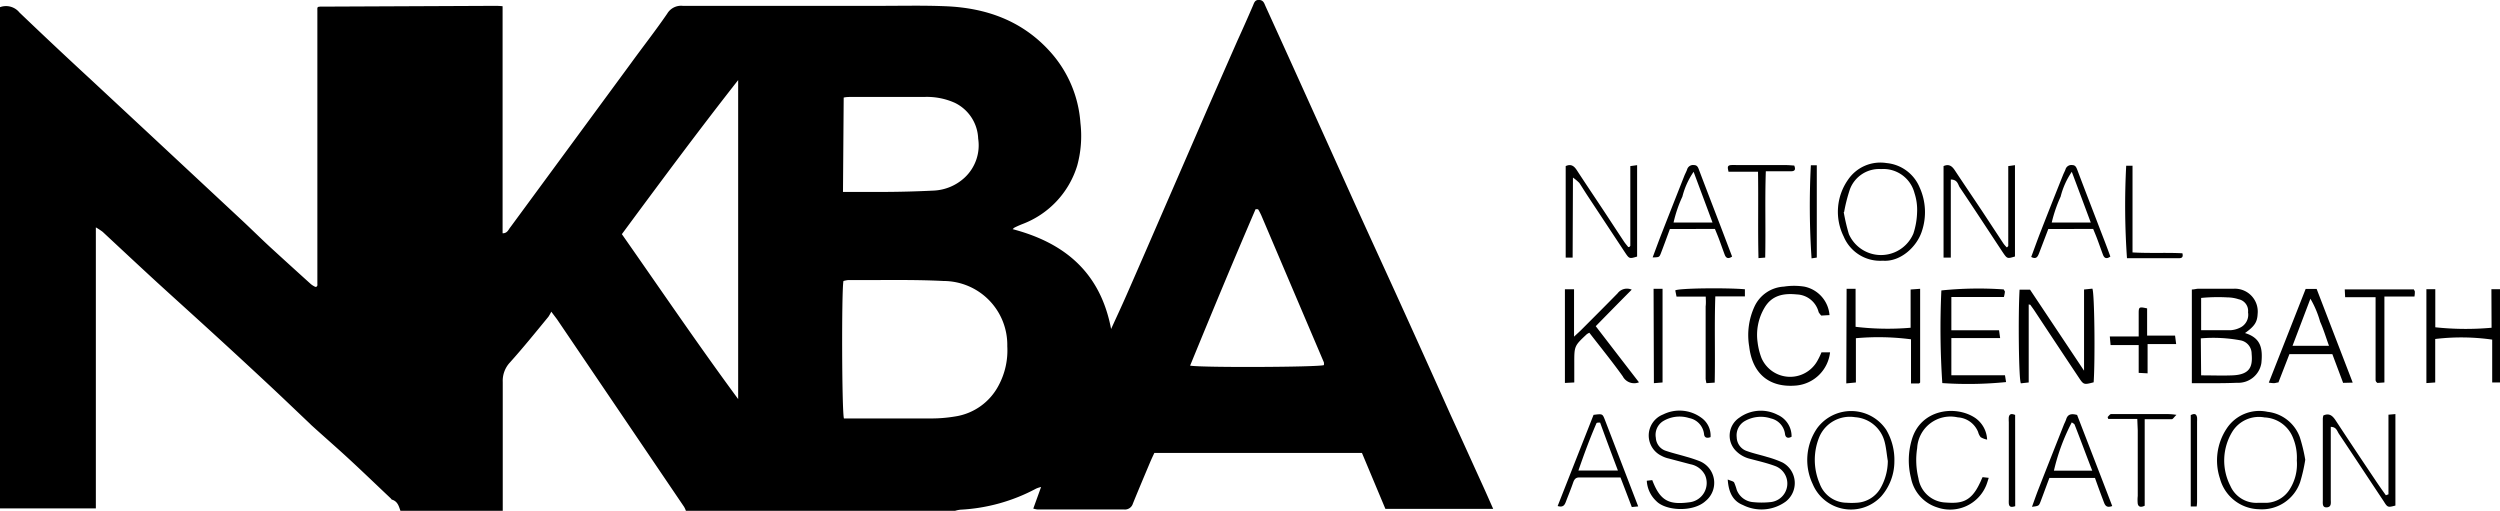 <svg xmlns="http://www.w3.org/2000/svg" viewBox="0 0 320.29 65.44"><defs/><path d="M51.3 65.44c-.2-.59-.36-1.2-1.06-1.42-.07 0-.12-.11-.18-.17-1.74-1.64-3.45-3.29-5.2-4.91s-3.35-3-5-4.5l-.18-.18c-1.91-1.81-3.81-3.64-5.74-5.43q-3.57-3.33-7.19-6.63c-2.19-2-4.41-4-6.6-6-2.34-2.15-4.67-4.33-7-6.5a8.83 8.83 0 00-.87-.57v36H0V.92a2.21 2.21 0 012.49.68c3 2.87 6 5.69 9.08 8.53l7.64 7.11L31 28.23c1.2 1.12 2.36 2.27 3.56 3.38q2.63 2.41 5.28 4.8a2.84 2.84 0 00.55.34c.14 0 .18 0 .21-.08a.17.17 0 00.06-.1 1.84 1.84 0 000-.25v-35a.49.49 0 010-.12.56.56 0 010-.12.45.45 0 010-.08.69.69 0 01.11-.12L41 .85l22.3-.1c.33 0 .66 0 1.09.05v29.09c.63 0 .75-.49 1-.78l15.44-21C82.36 6 84 3.91 85.48 1.75a2.06 2.06 0 012-1h25.1c2.86 0 5.73-.07 8.58.05 5.18.21 9.79 1.85 13.35 5.79a15.19 15.19 0 013.91 9.16 14.36 14.36 0 01-.41 5.46 11.63 11.63 0 01-7.06 7.51c-.35.14-.69.29-1 .45a1.63 1.63 0 00-.21.19c6.65 1.75 11.24 5.54 12.61 12.79.71-1.56 1.34-2.9 1.94-4.27 1.68-3.82 3.34-7.65 5-11.48q2.73-6.27 5.44-12.53 1.91-4.36 3.83-8.72 1-2.19 1.93-4.35c.17-.36.23-.83.81-.81s.67.45.84.82q2.31 5.07 4.61 10.16 3.38 7.47 6.77 15c1.76 3.88 3.54 7.75 5.31 11.63q3.53 7.76 7 15.52c1.38 3 2.77 6.08 4.16 9.13.43.94.84 1.89 1.31 2.94h-13.81l-3-7.16h-26.6c-.18.38-.39.83-.58 1.28-.73 1.74-1.46 3.46-2.17 5.21a1.06 1.06 0 01-1.14.75h-11.1a3.48 3.48 0 01-.52-.11l1-2.77a3.56 3.56 0 00-.64.21 23 23 0 01-9.7 2.7 4 4 0 00-.83.19H87.89a2.81 2.81 0 00-.25-.56l-16.26-24c-.19-.26-.39-.51-.75-1a6.2 6.2 0 01-.37.65c-1.64 2-3.26 4-4.94 5.87a3.43 3.43 0 00-.91 2.48v16.59zM108.06 36c-.25 1.18-.21 16.62.06 17.61h11.35a18.33 18.33 0 002.87-.25 7.56 7.56 0 005.61-4 9.48 9.48 0 001.1-5 8.19 8.19 0 00-8.16-8.36c-4.07-.21-8.15-.09-12.23-.12a3.76 3.76 0 00-.6.12zM94.57 10.26c-5.1 6.5-10 13.11-14.9 19.74 5 7.14 9.8 14.21 14.9 21.13zM108 24.59h4.78c2.27 0 4.54-.06 6.8-.17a6.25 6.25 0 004-1.66 5.65 5.65 0 001.74-5 5.31 5.31 0 00-3-4.59 8.75 8.75 0 00-3.91-.75h-9.32c-.33 0-.65 0-1 .08zm44.51 22.26c1.75.26 16.23.19 17.1-.07a1.08 1.08 0 000-.36q-4-9.39-8-18.79a8.2 8.2 0 00-.4-.78.28.28 0 00-.11-.05h-.24c-2.86 6.64-5.63 13.32-8.39 20.05zm128.3 2.24v-12c.3 0 .58-.1.85-.1h4.53a2.93 2.93 0 013.05 3.22c-.05 1.06-.39 1.58-1.62 2.46 2.07.63 2.28 2 2.1 3.84a3 3 0 01-3.13 2.53c-1.88.08-3.76.05-5.78.05zm1.19-1c1.44 0 2.74.05 4 0 2.27-.09 2.62-1.13 2.47-2.76a1.74 1.74 0 00-1.39-1.72 19 19 0 00-5.12-.26zm0-5.79h3.85a3.16 3.16 0 001.07-.29 1.83 1.83 0 001.09-2 1.52 1.52 0 00-1.2-1.67 4.8 4.8 0 00-1.46-.24 22.08 22.08 0 00-3.35.07zM259.91 39v10l-1 .11c-.28-.33-.36-8.8-.17-12h1.34L267 47.49v-10.4l1.06-.11c.28.34.37 9.17.17 12-1.26.33-1.28.33-1.93-.65q-2.85-4.28-5.68-8.57c-.16-.24-.34-.47-.5-.71zm-23.33-2h1.15v4.87a34.87 34.87 0 007.05.12v-4.9L246 37v12s-.1.13-.17.13h-1v-5.66a32.25 32.25 0 00-7.06-.14V49l-1.23.12zm82.61.05h1.1V49h-1v-5.49a28.1 28.1 0 00-7.3-.08V49l-1.13.08V37.05H312v4.88a36.72 36.72 0 007.21.06zM250 42.31h6.11l.14 1H250v4.77h6.87l.14.87a48.83 48.83 0 01-8.17.13 105.5 105.5 0 01-.12-11.87 46.29 46.29 0 018-.13c0 .1.15.2.14.31a4.22 4.22 0 01-.13.66H250zm-16.64 2.83h1.1a4.81 4.81 0 01-4.31 4.25c-3.44.32-5.64-1.48-6.05-5a8.73 8.73 0 01.68-5.12 4.41 4.41 0 013.76-2.55 8.51 8.51 0 012.62 0 4.05 4.05 0 013.23 3.65l-1.06.06A2.79 2.79 0 01233 40a3 3 0 00-2.82-2.28c-1.68-.17-3.18.11-4.12 1.71a6.81 6.81 0 00-.88 4.45 8.42 8.42 0 00.5 2 4 4 0 007.22.23 8.67 8.67 0 00.46-.97zm-31.7-2.01c.46-.43.77-.7 1.06-1 1.51-1.51 3-3 4.52-4.55a1.5 1.5 0 011.81-.47c-1.56 1.57-3.07 3.11-4.61 4.68 1.87 2.43 3.69 4.8 5.54 7.19a1.65 1.65 0 01-2.08-.77c-1.36-1.9-2.84-3.72-4.28-5.58a2.28 2.28 0 00-.32.18c-1.62 1.52-1.61 1.52-1.61 3.75V49l-1.2.06v-12h1.17zM306 63.33v-10.2l.89-.08v11.72c-.94.25-1 .26-1.48-.52-1.92-2.88-3.82-5.78-5.75-8.66-.24-.35-.32-.9-1.05-.9V64c0 .4.12.95-.5 1s-.52-.54-.52-.94V53.62a2.16 2.16 0 01.07-.39c.81-.37 1.23.1 1.62.7q2.47 3.76 5 7.52c.45.68.92 1.35 1.39 2zm-5.81-14.28l-1.38-3.68h-5.5L291.9 49c-.17 0-.37.08-.57.09a4.58 4.58 0 01-.66-.07l4.72-12h1.41l4.62 12zm-6.48-4.75h4.67c-.41-1.14-.71-2.14-1.13-3.07a12.57 12.57 0 00-1.25-2.96zM201.48 33h-.89V21.28c.7-.32 1.09 0 1.45.56 1.16 1.78 2.35 3.54 3.52 5.31.83 1.26 1.65 2.52 2.48 3.77.17.26.38.5.56.73.12 0 .17 0 .2-.07s.07-.06.07-.09V21.28l.87-.12v11.71c-1 .3-1 .3-1.58-.57l-4.82-7.3c-.34-.52-.67-1.06-1-1.56a6.1 6.1 0 00-.82-.69zm48.45-10v10H249V21.28c.69-.31 1.09 0 1.45.55 1.15 1.74 2.32 3.46 3.48 5.2l2.75 4.18c.11.16.25.3.35.42s.17 0 .2-.05a.11.11 0 00.06-.09V21.28l.86-.12v11.7c-1 .31-1 .29-1.58-.56-1.84-2.78-3.66-5.58-5.53-8.35-.2-.37-.29-.95-1.11-.95zm-8.72 10.4a5.06 5.06 0 01-5-3.09 7.13 7.13 0 01.55-7.28 5 5 0 014.93-2.14 5.1 5.1 0 014.24 3.11 7.66 7.66 0 01.29 5.63c-.65 2.02-2.77 3.95-5.01 3.77zm-5-6.23a24.2 24.2 0 00.66 2.82 4.5 4.5 0 008.27-.08 9.51 9.51 0 00.47-2.7 6.84 6.84 0 00-.33-2.46 4.12 4.12 0 00-4.28-3.09 4 4 0 00-4 2.6 20.61 20.61 0 00-.74 2.91zm59.13 31.73a20.69 20.69 0 01-.66 2.88 5.18 5.18 0 01-5.27 3.46 5.3 5.3 0 01-5-3.94 7.36 7.36 0 01.84-6.36 5 5 0 015.26-2.18 5 5 0 014.13 3.24 20.91 20.91 0 01.7 2.9zm-1.08.09a6.64 6.64 0 00-.53-3 4.11 4.11 0 00-3.61-2.51A4 4 0 00286 55.3a7.09 7.09 0 00-.26 6.94 3.64 3.64 0 003.51 2.18h1.14a3.67 3.67 0 003-1.8 6 6 0 00.87-3.62zm-51.56.13a6.82 6.82 0 01-1.7 4.49 5.31 5.31 0 01-8.77-1.61 7.16 7.16 0 01.59-7.16 5.41 5.41 0 018.84.23 7.57 7.57 0 011.04 4.05zm-.84-.06c-.14-.82-.2-1.66-.41-2.46a4.2 4.2 0 00-3.78-3.15 4.25 4.25 0 00-4.54 2.42 7.72 7.72 0 000 6.09 3.72 3.72 0 003.47 2.45 8.83 8.83 0 001.26 0 3.74 3.74 0 003-1.76 7.12 7.12 0 001-3.59zm-20.51 2.37c.38.17.7.21.82.38a7 7 0 01.33.94 2.44 2.44 0 002 1.57 10.61 10.61 0 002.39 0 2.39 2.39 0 00.49-4.63c-1-.37-2.09-.62-3.14-.9a3.78 3.78 0 01-1.92-1.11 2.76 2.76 0 01.52-4.17 4.67 4.67 0 014.89-.37 3 3 0 011.8 2.81c-.46.26-.78.12-.84-.34a2.34 2.34 0 00-1.8-2 4.12 4.12 0 00-3.29.3 2.1 2.1 0 00-1.1 2.1 1.91 1.91 0 001.34 1.79c.83.3 1.7.48 2.54.74a12.89 12.89 0 012 .72 3 3 0 01.4 5 5.28 5.28 0 01-5.49.44c-1.24-.5-1.83-1.57-1.94-3.27zm-2.2-5.43c-.5.19-.78.05-.83-.35a2.36 2.36 0 00-1.91-2.09A4.07 4.07 0 00213 54a2.08 2.08 0 00-.86 2.09 1.85 1.85 0 001.32 1.68c.83.28 1.69.48 2.53.73a17.67 17.67 0 011.78.59 3 3 0 01.74 5.1c-1.57 1.45-5.1 1.28-6.32 0a3.84 3.84 0 01-1.21-2.6l.7-.08c1 2.61 2.07 3.22 4.84 2.83a2.49 2.49 0 001.91-3.5 2.64 2.64 0 00-1.85-1.36l-2.8-.74a3.58 3.58 0 01-.93-.35 2.89 2.89 0 01.22-5.29 4.72 4.72 0 014.9.42 2.8 2.8 0 011.18 2.48zM254 61.13l.79.09c-.13.38-.21.69-.34 1a5 5 0 01-6.28 2.78 4.92 4.92 0 01-3.34-3.76 9.21 9.21 0 01.08-4.83c1.1-4 5.63-4.55 8.14-2.87a3.56 3.56 0 011.53 2.78 2.51 2.51 0 01-.82-.31 1.71 1.71 0 01-.33-.66 3 3 0 00-2.61-1.88 4.27 4.27 0 00-5.2 3.94 9.83 9.83 0 00.16 3.86 3.67 3.67 0 003.46 3.11c1.95.14 3.25 0 4.41-2.49.11-.2.19-.44.35-.76zm16.61 3.7c-.75.29-.93-.12-1.08-.52-.38-1-.75-2-1.13-3.08h-5.84c-.38 1-.74 2-1.12 3-.23.6-.25.59-1.11.7.3-.82.56-1.58.86-2.34 1.08-2.76 2.17-5.51 3.26-8.27a5.79 5.79 0 00.25-.57c.19-.67.64-.8 1.41-.59 1.48 3.84 2.99 7.72 4.5 11.67zm-7.47-4.53h4.91c-.78-2-1.51-4-2.26-5.9-.05-.12-.24-.19-.36-.29a25.76 25.76 0 00-2.29 6.19zm-53.26 4.58l-.82.08c-.47-1.24-.94-2.47-1.45-3.79h-5.29c-.47 0-.64.27-.78.67-.28.82-.62 1.63-.93 2.45-.16.42-.36.75-1.05.54l4.6-11.68c1.12-.14 1.14-.15 1.43.58 1.41 3.66 2.81 7.32 4.29 11.15zM205 54.14c-.24 0-.44 0-.47.09-.87 2-1.6 4-2.31 6.05h5.06c-.79-2.09-1.53-4.07-2.28-6.14zm8.94-24.8c-.4 1.09-.77 2.11-1.16 3.12-.2.5-.22.5-1.05.52.42-1.12.81-2.2 1.23-3.26.94-2.41 1.89-4.81 2.84-7.22.11-.27.26-.53.35-.8a.79.79 0 01.88-.55c.42 0 .53.31.65.64.93 2.46 1.88 4.91 2.82 7.37l1.41 3.71c-.47.32-.76.23-.94-.22-.25-.66-.48-1.33-.73-2-.16-.43-.34-.85-.53-1.32zm5.46-.83c-.82-2.22-1.59-4.26-2.42-6.5a9.92 9.92 0 00-1.44 3.18 16.42 16.42 0 00-1.13 3.32zm43.02.83l-1.19 3.12c-.16.4-.34.81-1 .46.41-1.09.8-2.21 1.24-3.32q1.41-3.62 2.85-7.21c.09-.23.22-.45.3-.68a.78.78 0 01.87-.56c.42 0 .53.32.66.65.91 2.42 1.85 4.83 2.77 7.24.49 1.28 1 2.56 1.45 3.83-.48.34-.77.22-.94-.22-.25-.66-.48-1.33-.73-2-.16-.43-.34-.85-.53-1.32zm5.44-.83c-.83-2.22-1.59-4.27-2.43-6.5a9.92 9.92 0 00-1.43 3.18 17.77 17.77 0 00-1.14 3.32zM218.53 38h-3.74l-.16-.79c.32-.29 6.53-.36 8.92-.15v.91h-3.79c-.13 3.74 0 7.36-.08 11.05l-1.06.07a5.37 5.37 0 01-.1-.54v-9.3c.05-.39.03-.79.01-1.25zm81.92.08l-.05-1h8.86c0 .08.12.18.12.29a3.2 3.2 0 01-.05.62h-3.85V49l-.9.06c-.08-.08-.12-.1-.14-.13a.5.5 0 01-.09-.23V38.08zm-70.58-16.87c.19.47.11.72-.37.73h-3.27c-.13 3.72 0 7.38-.08 11.06l-.86.07c-.09-3.69 0-7.31-.06-11.07h-3.78c-.09-.47-.23-.79.3-.85a6.4 6.4 0 01.76 0h6.29c.37 0 .73.04 1.07.06zm45.27 26.62l-1.14-.06v-3.56h-3.6l-.1-1.1h3.7v-3c0-.8.08-.82 1.08-.6V43h3.58l.14 1.08h-3.66zm-1.32 5.84h-3.72l-.08-.24c.14-.13.29-.37.44-.38h7.04c.36 0 .72 0 1.34.1-.32.3-.45.55-.6.56h-3.47v11.08c-.49.24-.8.16-.89-.25a4.76 4.76 0 010-1v-8.4zM211.85 37H213v12l-1.11.09zm61.36-4.66c2.27.13 4.36 0 6.39.11.15.57-.15.63-.46.63h-6.64a97.37 97.37 0 01-.1-11.85h.81zM232 21.17h.76V33l-.67.1a100.44 100.44 0 01-.09-11.93zm26.18 43.68c-.47.15-.77.14-.82-.34a4.26 4.26 0 010-.5v-9.94a4.22 4.22 0 010-.62c.09-.47.39-.46.81-.29zm23.25.04h-.76V53.18c.41-.2.72-.23.81.32a4.13 4.13 0 010 .5v10.3a5.58 5.58 0 01-.05.59z"/></svg>
